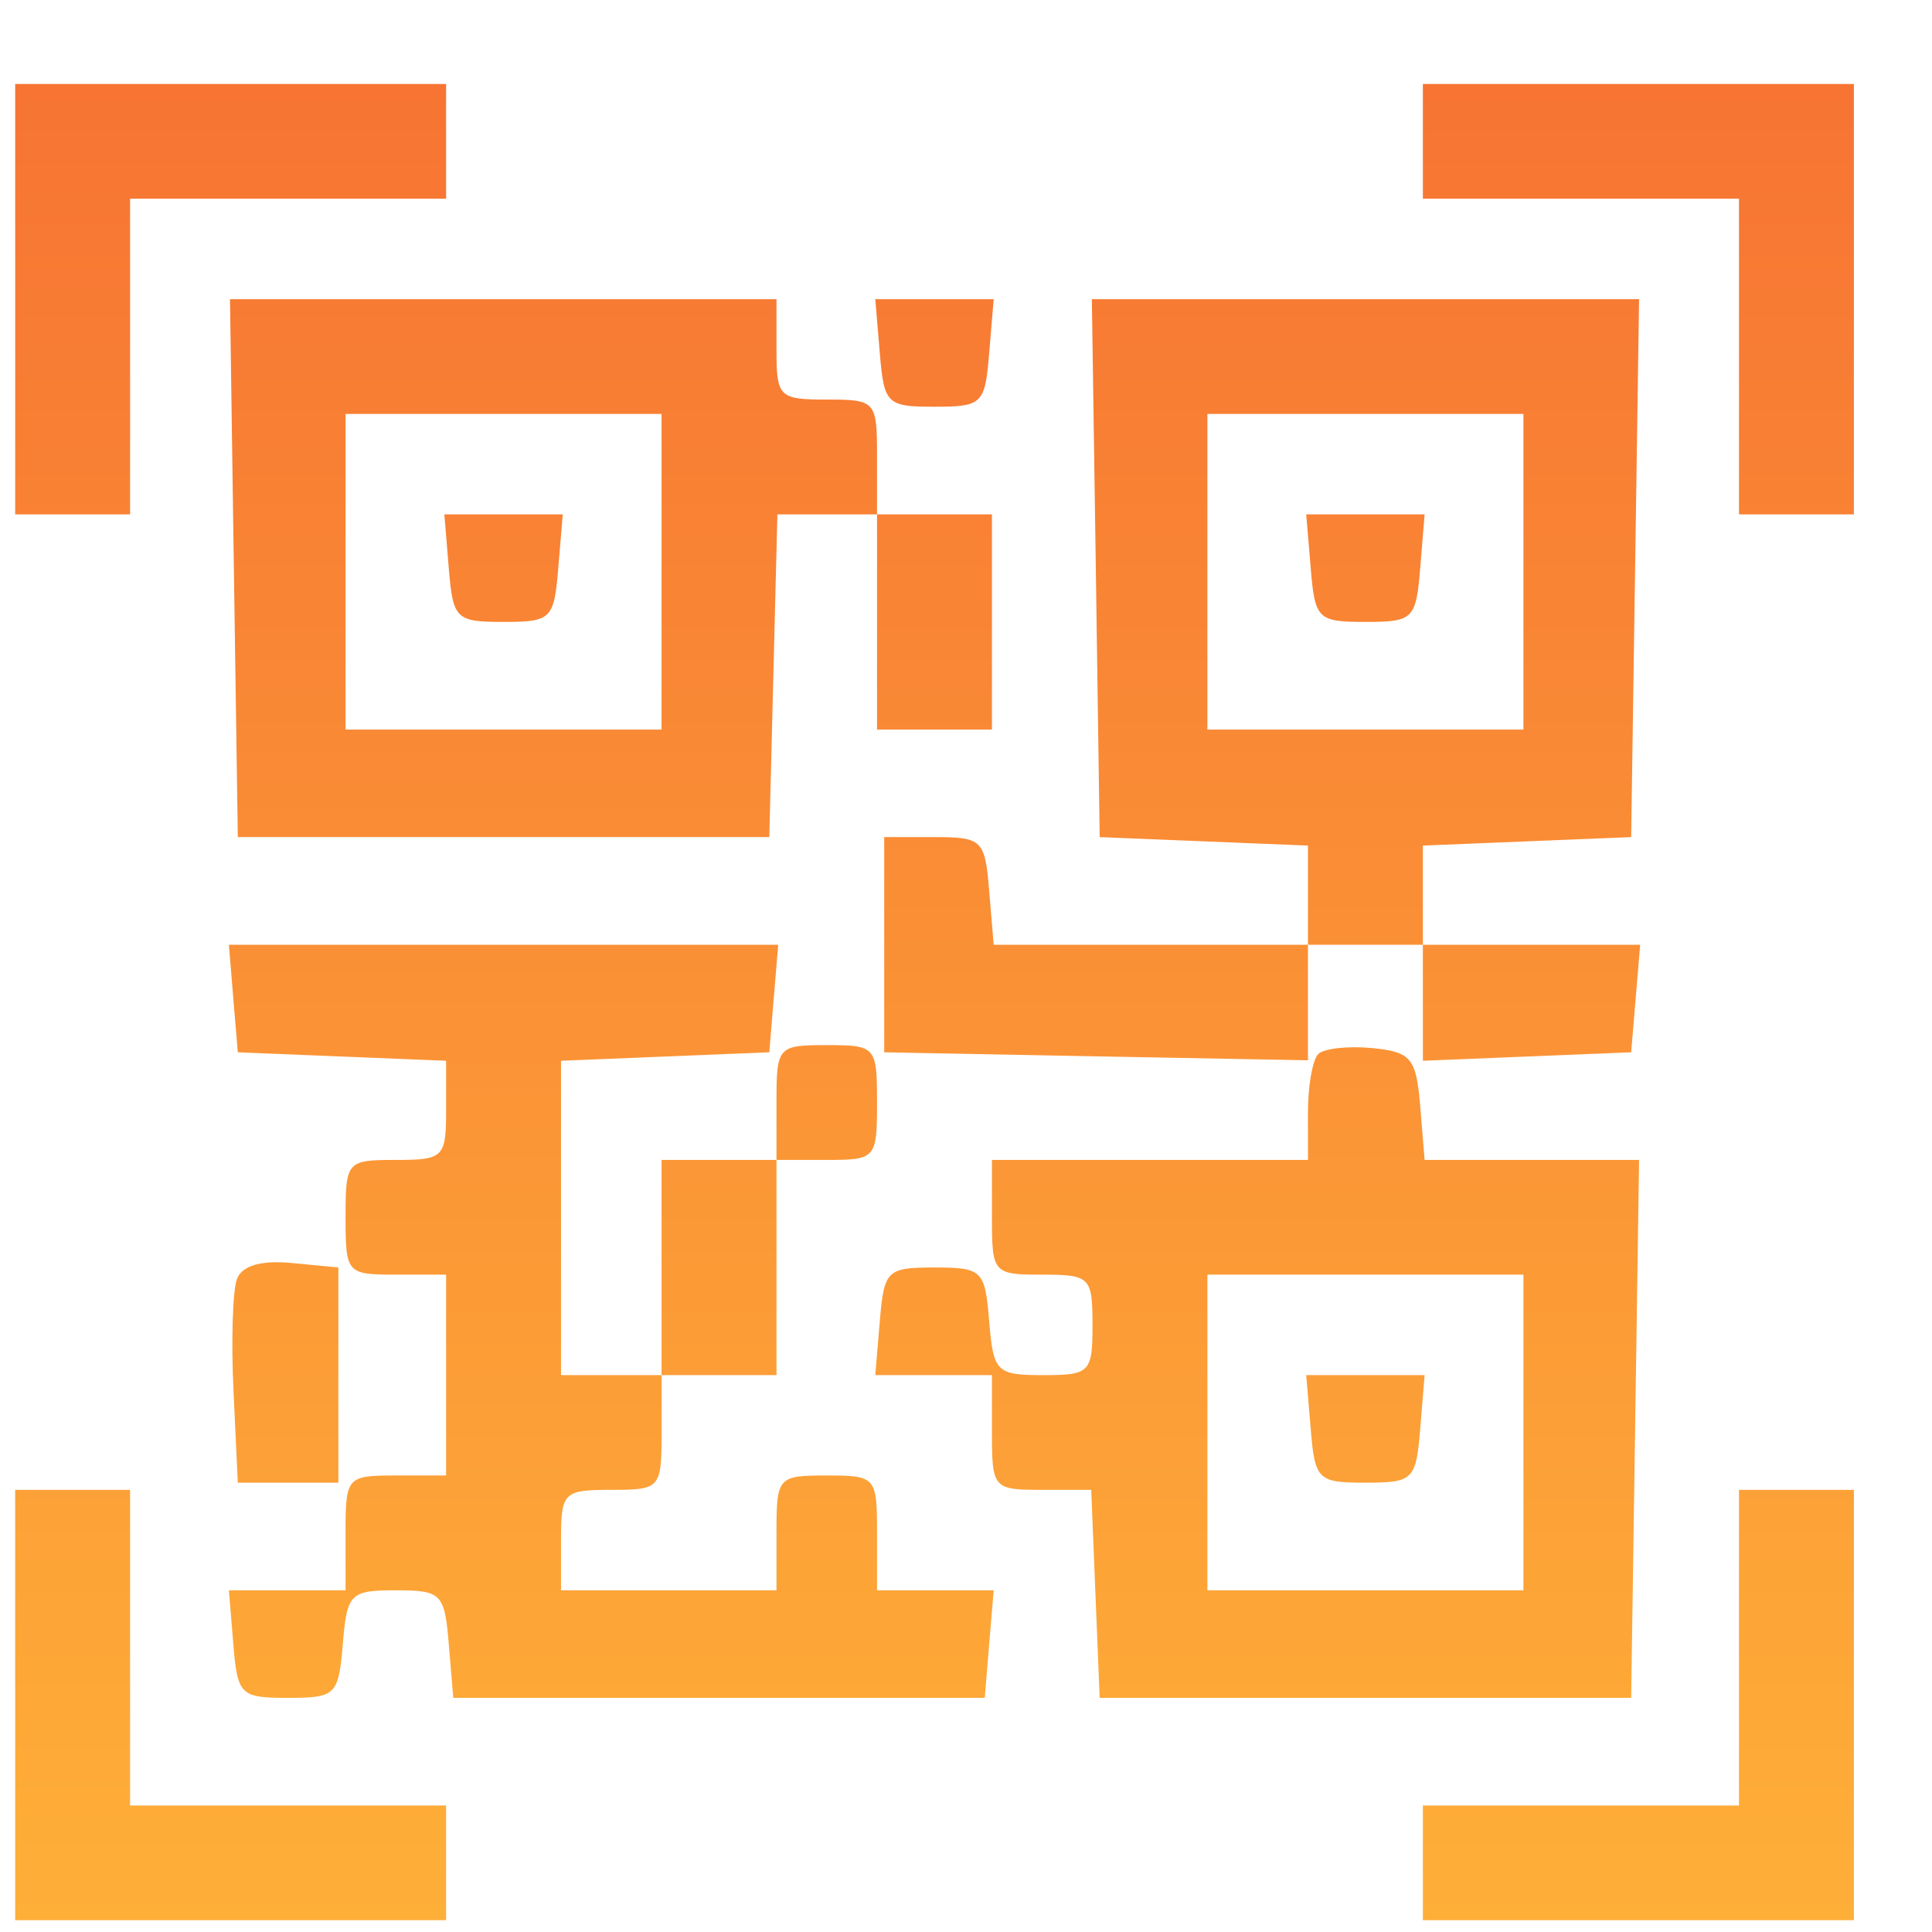 <svg width="21" height="21" viewBox="0 0 21 21" fill="none" xmlns="http://www.w3.org/2000/svg">
<path fill-rule="evenodd" clip-rule="evenodd" d="M0.165 3.252V5.591H0.789H1.414V3.876V2.16H3.131H4.849V1.537V0.913H2.507H0.165V3.252ZM15.466 1.537V2.16H17.184H18.902V3.876V5.591H19.526H20.151V3.252V0.913H17.809H15.466V1.537ZM2.542 6.176L2.585 9.099H5.473H8.362L8.406 7.345L8.45 5.591H8.992H9.533V6.76V7.93H10.158H10.782V6.76V5.591H10.158H9.533V4.967C9.533 4.358 9.52 4.343 8.987 4.343C8.466 4.343 8.44 4.317 8.44 3.798V3.252H5.47H2.5L2.542 6.176ZM9.563 3.837C9.609 4.392 9.639 4.421 10.158 4.421C10.677 4.421 10.707 4.392 10.752 3.837L10.801 3.252H10.158H9.514L9.563 3.837ZM11.911 6.176L11.953 9.099L13.085 9.145L14.217 9.191V9.73V10.269H12.509H10.801L10.752 9.684C10.707 9.129 10.677 9.099 10.158 9.099H9.611V10.269V11.438L11.914 11.482L14.217 11.525V10.897V10.269H14.842H15.466V10.899V11.53L16.599 11.484L17.73 11.438L17.779 10.854L17.828 10.269H16.647H15.466V9.73V9.191L16.599 9.145L17.73 9.099L17.773 6.176L17.816 3.252H14.842H11.868L11.911 6.176ZM7.191 6.215V7.93H5.473H3.756V6.215V4.499H5.473H7.191V6.215ZM16.559 6.215V7.93H14.842H13.124V6.215V4.499H14.842H16.559V6.215ZM4.878 6.176C4.924 6.731 4.955 6.76 5.473 6.76C5.992 6.76 6.022 6.731 6.068 6.176L6.117 5.591H5.473H4.83L4.878 6.176ZM14.247 6.176C14.293 6.731 14.323 6.76 14.842 6.76C15.361 6.76 15.391 6.731 15.437 6.176L15.485 5.591H14.842H14.198L14.247 6.176ZM2.536 10.854L2.585 11.438L3.717 11.484L4.849 11.53V12.069C4.849 12.581 4.821 12.608 4.302 12.608C3.769 12.608 3.756 12.623 3.756 13.232C3.756 13.841 3.769 13.855 4.302 13.855H4.849V14.947V16.038H4.302C3.769 16.038 3.756 16.053 3.756 16.662V17.286H3.122H2.488L2.536 17.871C2.582 18.426 2.612 18.455 3.131 18.455C3.65 18.455 3.68 18.426 3.726 17.871C3.772 17.32 3.805 17.286 4.302 17.286C4.799 17.286 4.833 17.32 4.878 17.871L4.927 18.455H7.816H10.704L10.752 17.871L10.801 17.286H10.167H9.533V16.662C9.533 16.053 9.52 16.038 8.987 16.038C8.453 16.038 8.44 16.053 8.44 16.662V17.286H7.269H6.098V16.74C6.098 16.22 6.124 16.194 6.644 16.194C7.178 16.194 7.191 16.18 7.191 15.571V14.947H7.816H8.44V13.777V12.608H8.987C9.52 12.608 9.533 12.593 9.533 11.984C9.533 11.375 9.52 11.36 8.987 11.36C8.453 11.36 8.44 11.375 8.44 11.984V12.608H7.816H7.191V13.777V14.947H6.644H6.098V13.239V11.53L7.23 11.484L8.362 11.438L8.41 10.854L8.459 10.269H5.473H2.488L2.536 10.854ZM14.329 11.457C14.267 11.518 14.217 11.802 14.217 12.088V12.608H12.5H10.782V13.232C10.782 13.841 10.795 13.855 11.329 13.855C11.849 13.855 11.875 13.881 11.875 14.401C11.875 14.919 11.848 14.947 11.338 14.947C10.83 14.947 10.798 14.915 10.752 14.362C10.707 13.807 10.677 13.777 10.158 13.777C9.639 13.777 9.609 13.807 9.563 14.362L9.514 14.947H10.148H10.782V15.571C10.782 16.178 10.796 16.194 11.322 16.194H11.861L11.907 17.325L11.953 18.455H14.842H17.73L17.773 15.532L17.816 12.608H16.65H15.485L15.437 12.023C15.393 11.499 15.339 11.434 14.914 11.392C14.654 11.367 14.39 11.396 14.329 11.457ZM2.576 13.901C2.529 14.023 2.512 14.571 2.538 15.119L2.585 16.116H3.131H3.678V14.947V13.777L3.169 13.728C2.838 13.697 2.631 13.757 2.576 13.901ZM16.559 15.571V17.286H14.842H13.124V15.571V13.855H14.842H16.559V15.571ZM14.247 15.532C14.293 16.087 14.323 16.116 14.842 16.116C15.361 16.116 15.391 16.087 15.437 15.532L15.485 14.947H14.842H14.198L14.247 15.532ZM0.165 18.533V20.872H2.507H4.849V20.249V19.625H3.131H1.414V17.91V16.194H0.789H0.165V18.533ZM18.902 17.91V19.625H17.184H15.466V20.249V20.872H17.809H20.151V18.533V16.194H19.526H18.902V17.91Z" fill="url(#paint0_linear_263_1033)"/>
<defs>
<linearGradient id="paint0_linear_263_1033" x1="10.158" y1="0.913" x2="10.158" y2="20.872" gradientUnits="userSpaceOnUse">
<stop stop-color="#F77433"/>
<stop offset="1" stop-color="#FEAF38"/>
</linearGradient>
</defs>
</svg>
